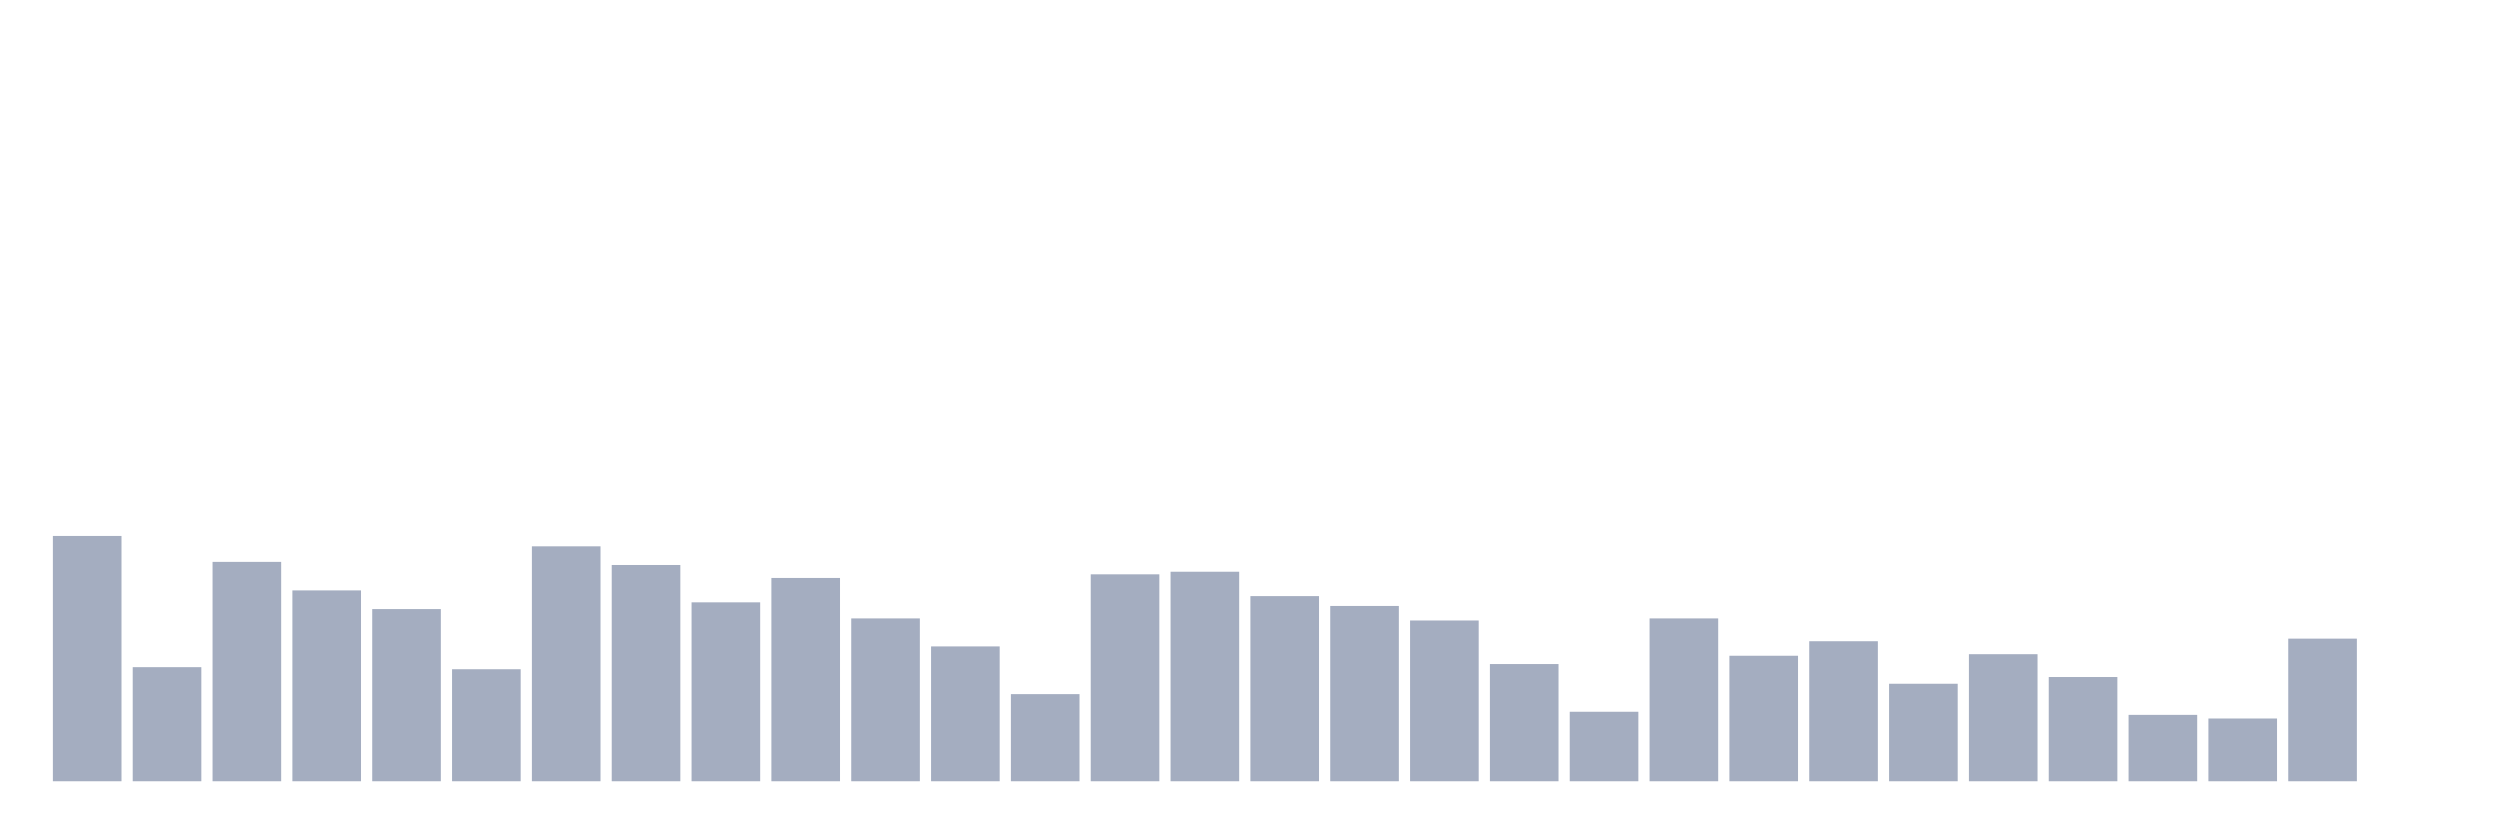 <svg xmlns="http://www.w3.org/2000/svg" viewBox="0 0 480 160"><g transform="translate(10,10)"><rect class="bar" x="0.153" width="13.175" y="92.902" height="47.098" fill="rgb(164,173,192)"></rect><rect class="bar" x="15.482" width="13.175" y="118.094" height="21.906" fill="rgb(164,173,192)"></rect><rect class="bar" x="30.81" width="13.175" y="97.881" height="42.119" fill="rgb(164,173,192)"></rect><rect class="bar" x="46.138" width="13.175" y="103.357" height="36.643" fill="rgb(164,173,192)"></rect><rect class="bar" x="61.466" width="13.175" y="106.942" height="33.058" fill="rgb(164,173,192)"></rect><rect class="bar" x="76.794" width="13.175" y="118.492" height="21.508" fill="rgb(164,173,192)"></rect><rect class="bar" x="92.123" width="13.175" y="94.893" height="45.107" fill="rgb(164,173,192)"></rect><rect class="bar" x="107.451" width="13.175" y="98.478" height="41.522" fill="rgb(164,173,192)"></rect><rect class="bar" x="122.779" width="13.175" y="105.647" height="34.353" fill="rgb(164,173,192)"></rect><rect class="bar" x="138.107" width="13.175" y="100.967" height="39.033" fill="rgb(164,173,192)"></rect><rect class="bar" x="153.436" width="13.175" y="108.734" height="31.266" fill="rgb(164,173,192)"></rect><rect class="bar" x="168.764" width="13.175" y="114.111" height="25.889" fill="rgb(164,173,192)"></rect><rect class="bar" x="184.092" width="13.175" y="123.272" height="16.728" fill="rgb(164,173,192)"></rect><rect class="bar" x="199.42" width="13.175" y="100.27" height="39.73" fill="rgb(164,173,192)"></rect><rect class="bar" x="214.748" width="13.175" y="99.772" height="40.228" fill="rgb(164,173,192)"></rect><rect class="bar" x="230.077" width="13.175" y="104.452" height="35.548" fill="rgb(164,173,192)"></rect><rect class="bar" x="245.405" width="13.175" y="106.344" height="33.656" fill="rgb(164,173,192)"></rect><rect class="bar" x="260.733" width="13.175" y="109.132" height="30.868" fill="rgb(164,173,192)"></rect><rect class="bar" x="276.061" width="13.175" y="117.496" height="22.504" fill="rgb(164,173,192)"></rect><rect class="bar" x="291.39" width="13.175" y="126.657" height="13.343" fill="rgb(164,173,192)"></rect><rect class="bar" x="306.718" width="13.175" y="108.734" height="31.266" fill="rgb(164,173,192)"></rect><rect class="bar" x="322.046" width="13.175" y="115.903" height="24.097" fill="rgb(164,173,192)"></rect><rect class="bar" x="337.374" width="13.175" y="113.115" height="26.885" fill="rgb(164,173,192)"></rect><rect class="bar" x="352.702" width="13.175" y="121.28" height="18.72" fill="rgb(164,173,192)"></rect><rect class="bar" x="368.031" width="13.175" y="115.605" height="24.395" fill="rgb(164,173,192)"></rect><rect class="bar" x="383.359" width="13.175" y="119.986" height="20.014" fill="rgb(164,173,192)"></rect><rect class="bar" x="398.687" width="13.175" y="127.255" height="12.745" fill="rgb(164,173,192)"></rect><rect class="bar" x="414.015" width="13.175" y="127.952" height="12.048" fill="rgb(164,173,192)"></rect><rect class="bar" x="429.344" width="13.175" y="112.617" height="27.383" fill="rgb(164,173,192)"></rect><rect class="bar" x="444.672" width="13.175" y="140" height="0" fill="rgb(164,173,192)"></rect></g></svg>